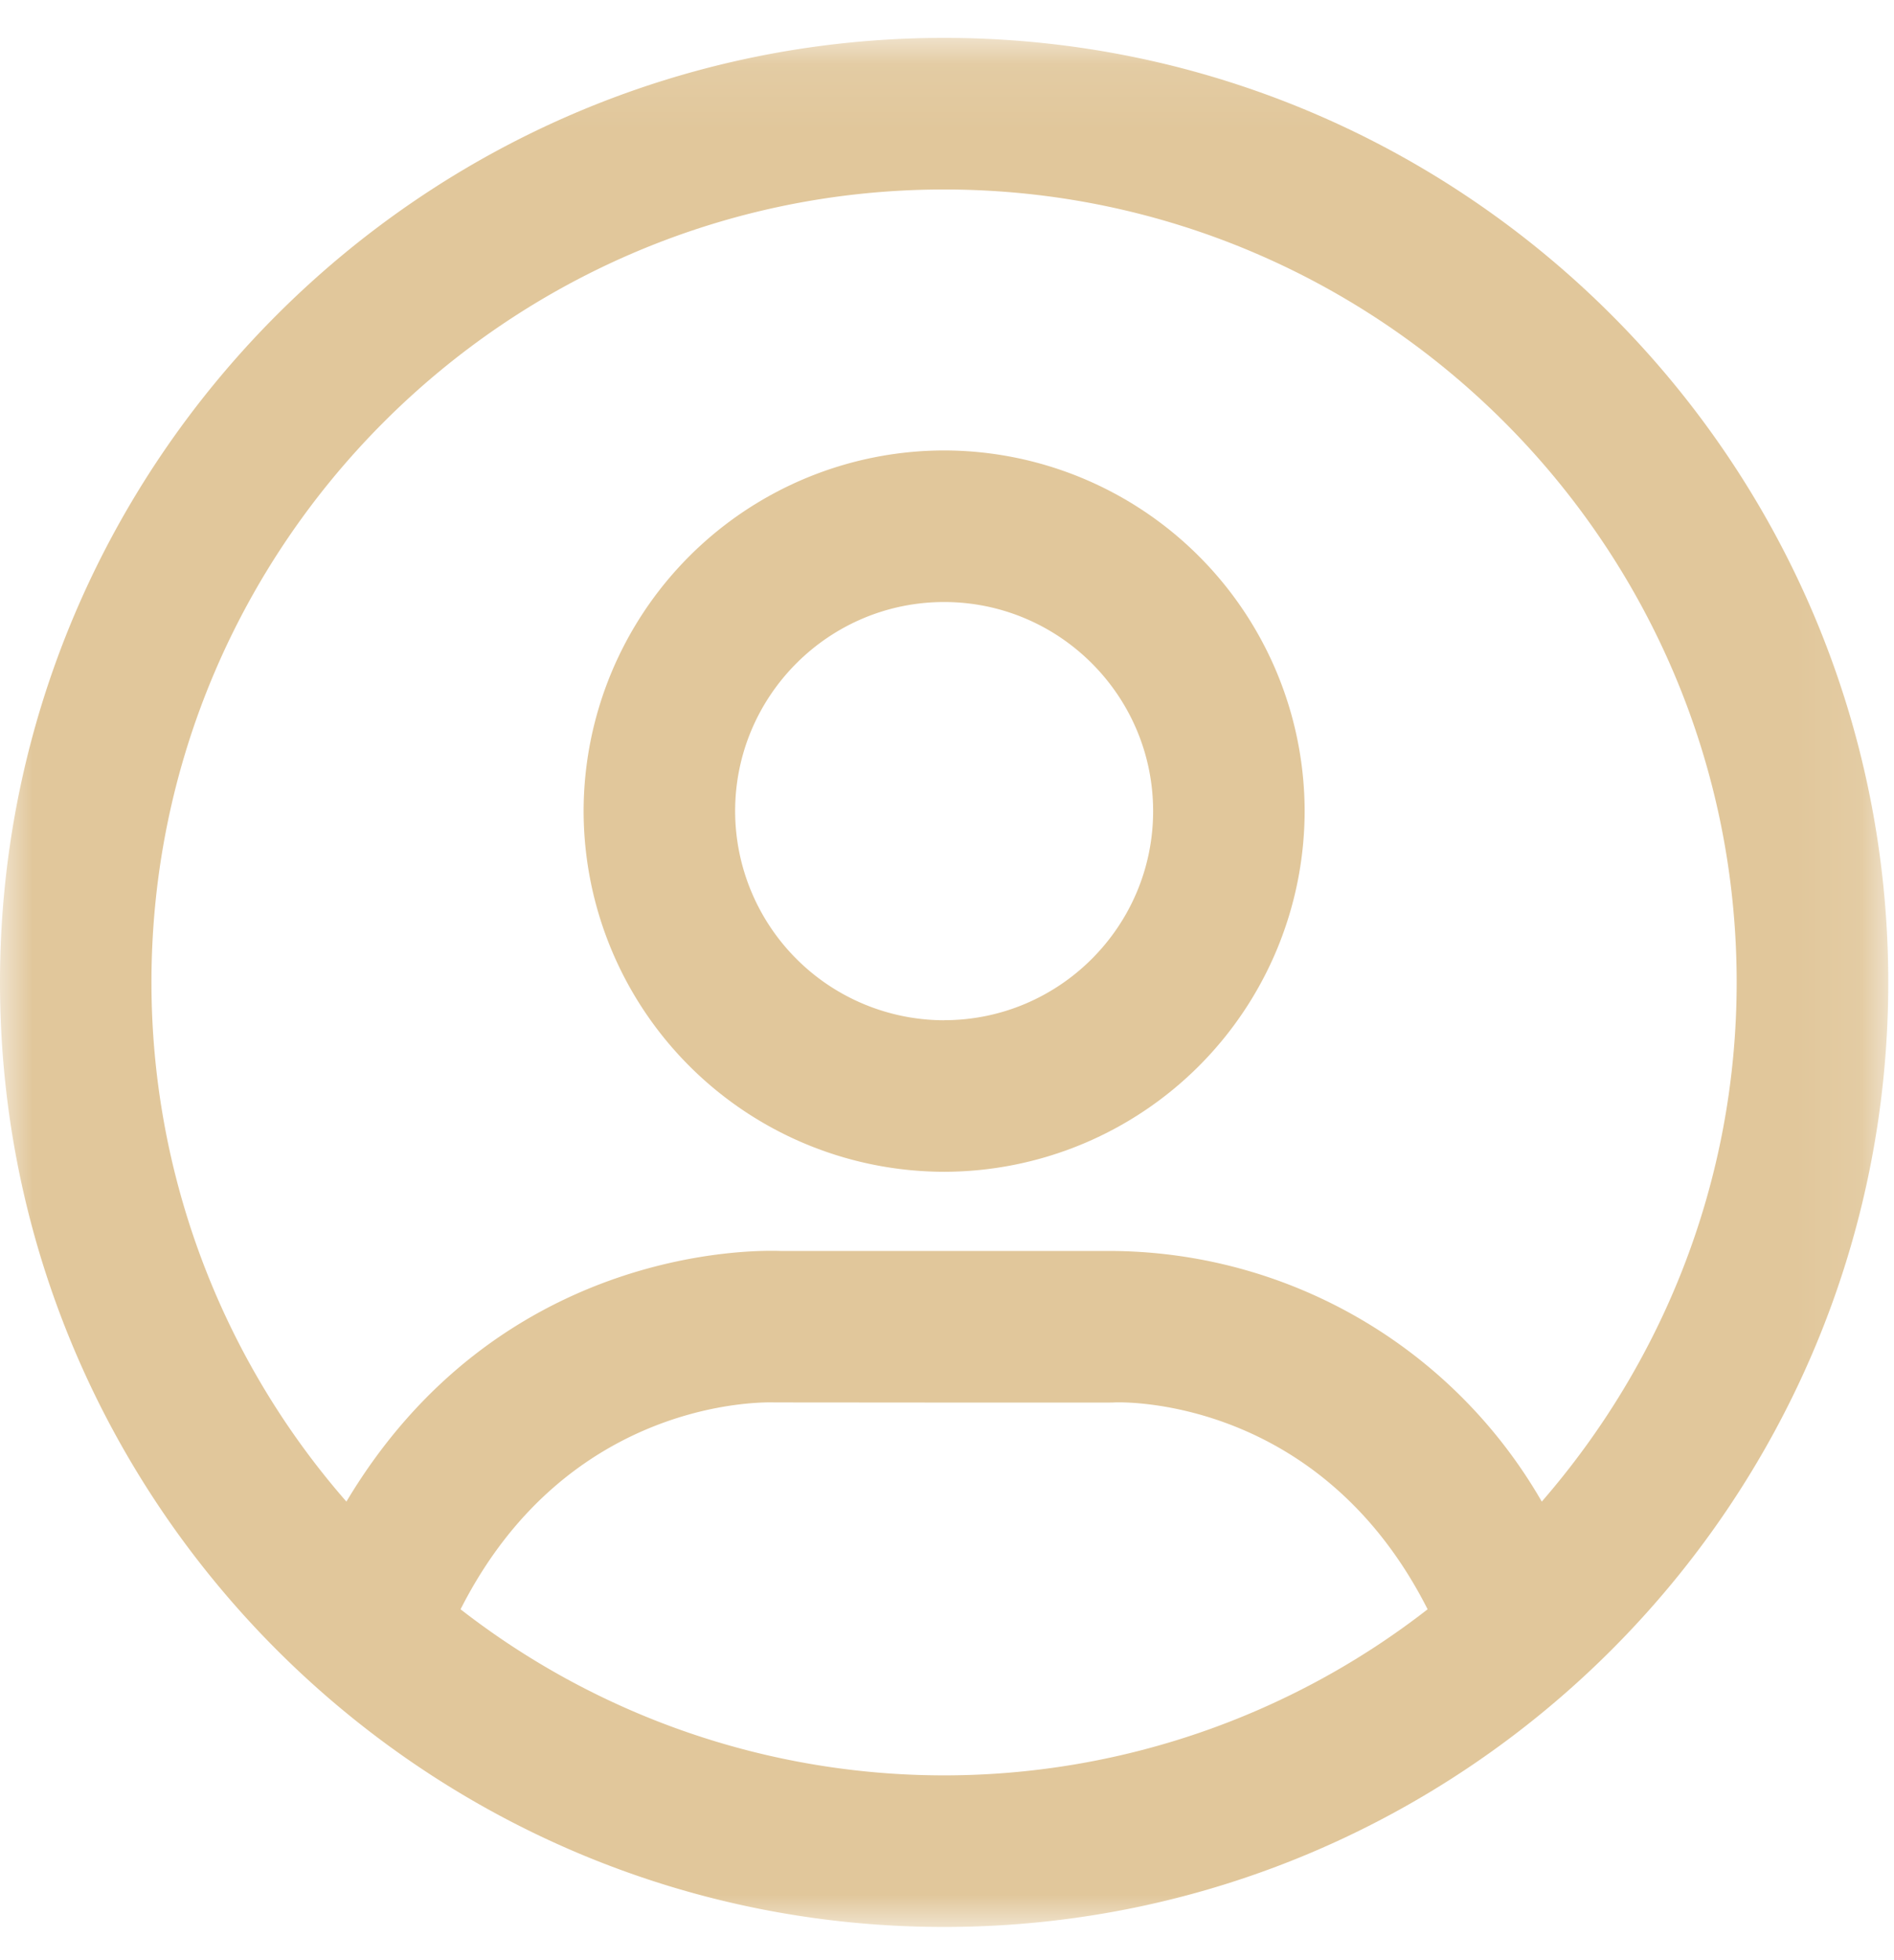 <svg xmlns="http://www.w3.org/2000/svg" xmlns:xlink="http://www.w3.org/1999/xlink" width="29" height="30" viewBox="0 0 29 30">
    <defs>
        <path id="a" d="M28.912.088V29H0V.088h28.912z"/>
    </defs>
    <g fill="none" fill-rule="evenodd">
        <path fill="#E1C79B" d="M14.456 15.615a3.205 3.205 0 0 1-3.2-3.2c0-1.766 1.435-3.201 3.2-3.201 1.764 0 3.2 1.435 3.2 3.2 0 1.765-1.436 3.2-3.2 3.2m0-8.72a5.527 5.527 0 0 0-5.52 5.52 5.527 5.527 0 0 0 5.52 5.52 5.527 5.527 0 0 0 5.52-5.52 5.527 5.527 0 0 0-5.52-5.52"/>
        <g transform="translate(0 .492)">
            <mask id="b" fill="#fff">
                <use xlink:href="#a"/>
            </mask>
            <path fill="#E1C79B" d="M23.607 22.49a7.648 7.648 0 0 0-6.65-3.836H11.955c-.487-.018-4.34-.033-6.651 3.836a12.074 12.074 0 0 1-2.985-7.947c0-6.691 5.444-12.135 12.136-12.135 6.691 0 12.136 5.444 12.136 12.135 0 3.04-1.132 5.816-2.985 7.948M7.052 24.138c1.653-3.262 4.686-3.17 4.807-3.166l2.597.002h2.526l.063-.001c.127-.01 3.162-.097 4.814 3.165a12.06 12.06 0 0 1-7.403 2.542 12.06 12.06 0 0 1-7.404-2.542M14.456.088C6.485.088 0 6.573 0 14.543 0 22.515 6.485 29 14.456 29c7.971 0 14.456-6.485 14.456-14.457 0-7.97-6.485-14.455-14.456-14.455" mask="url(#b)"/>
        </g>
    </g>
</svg>
